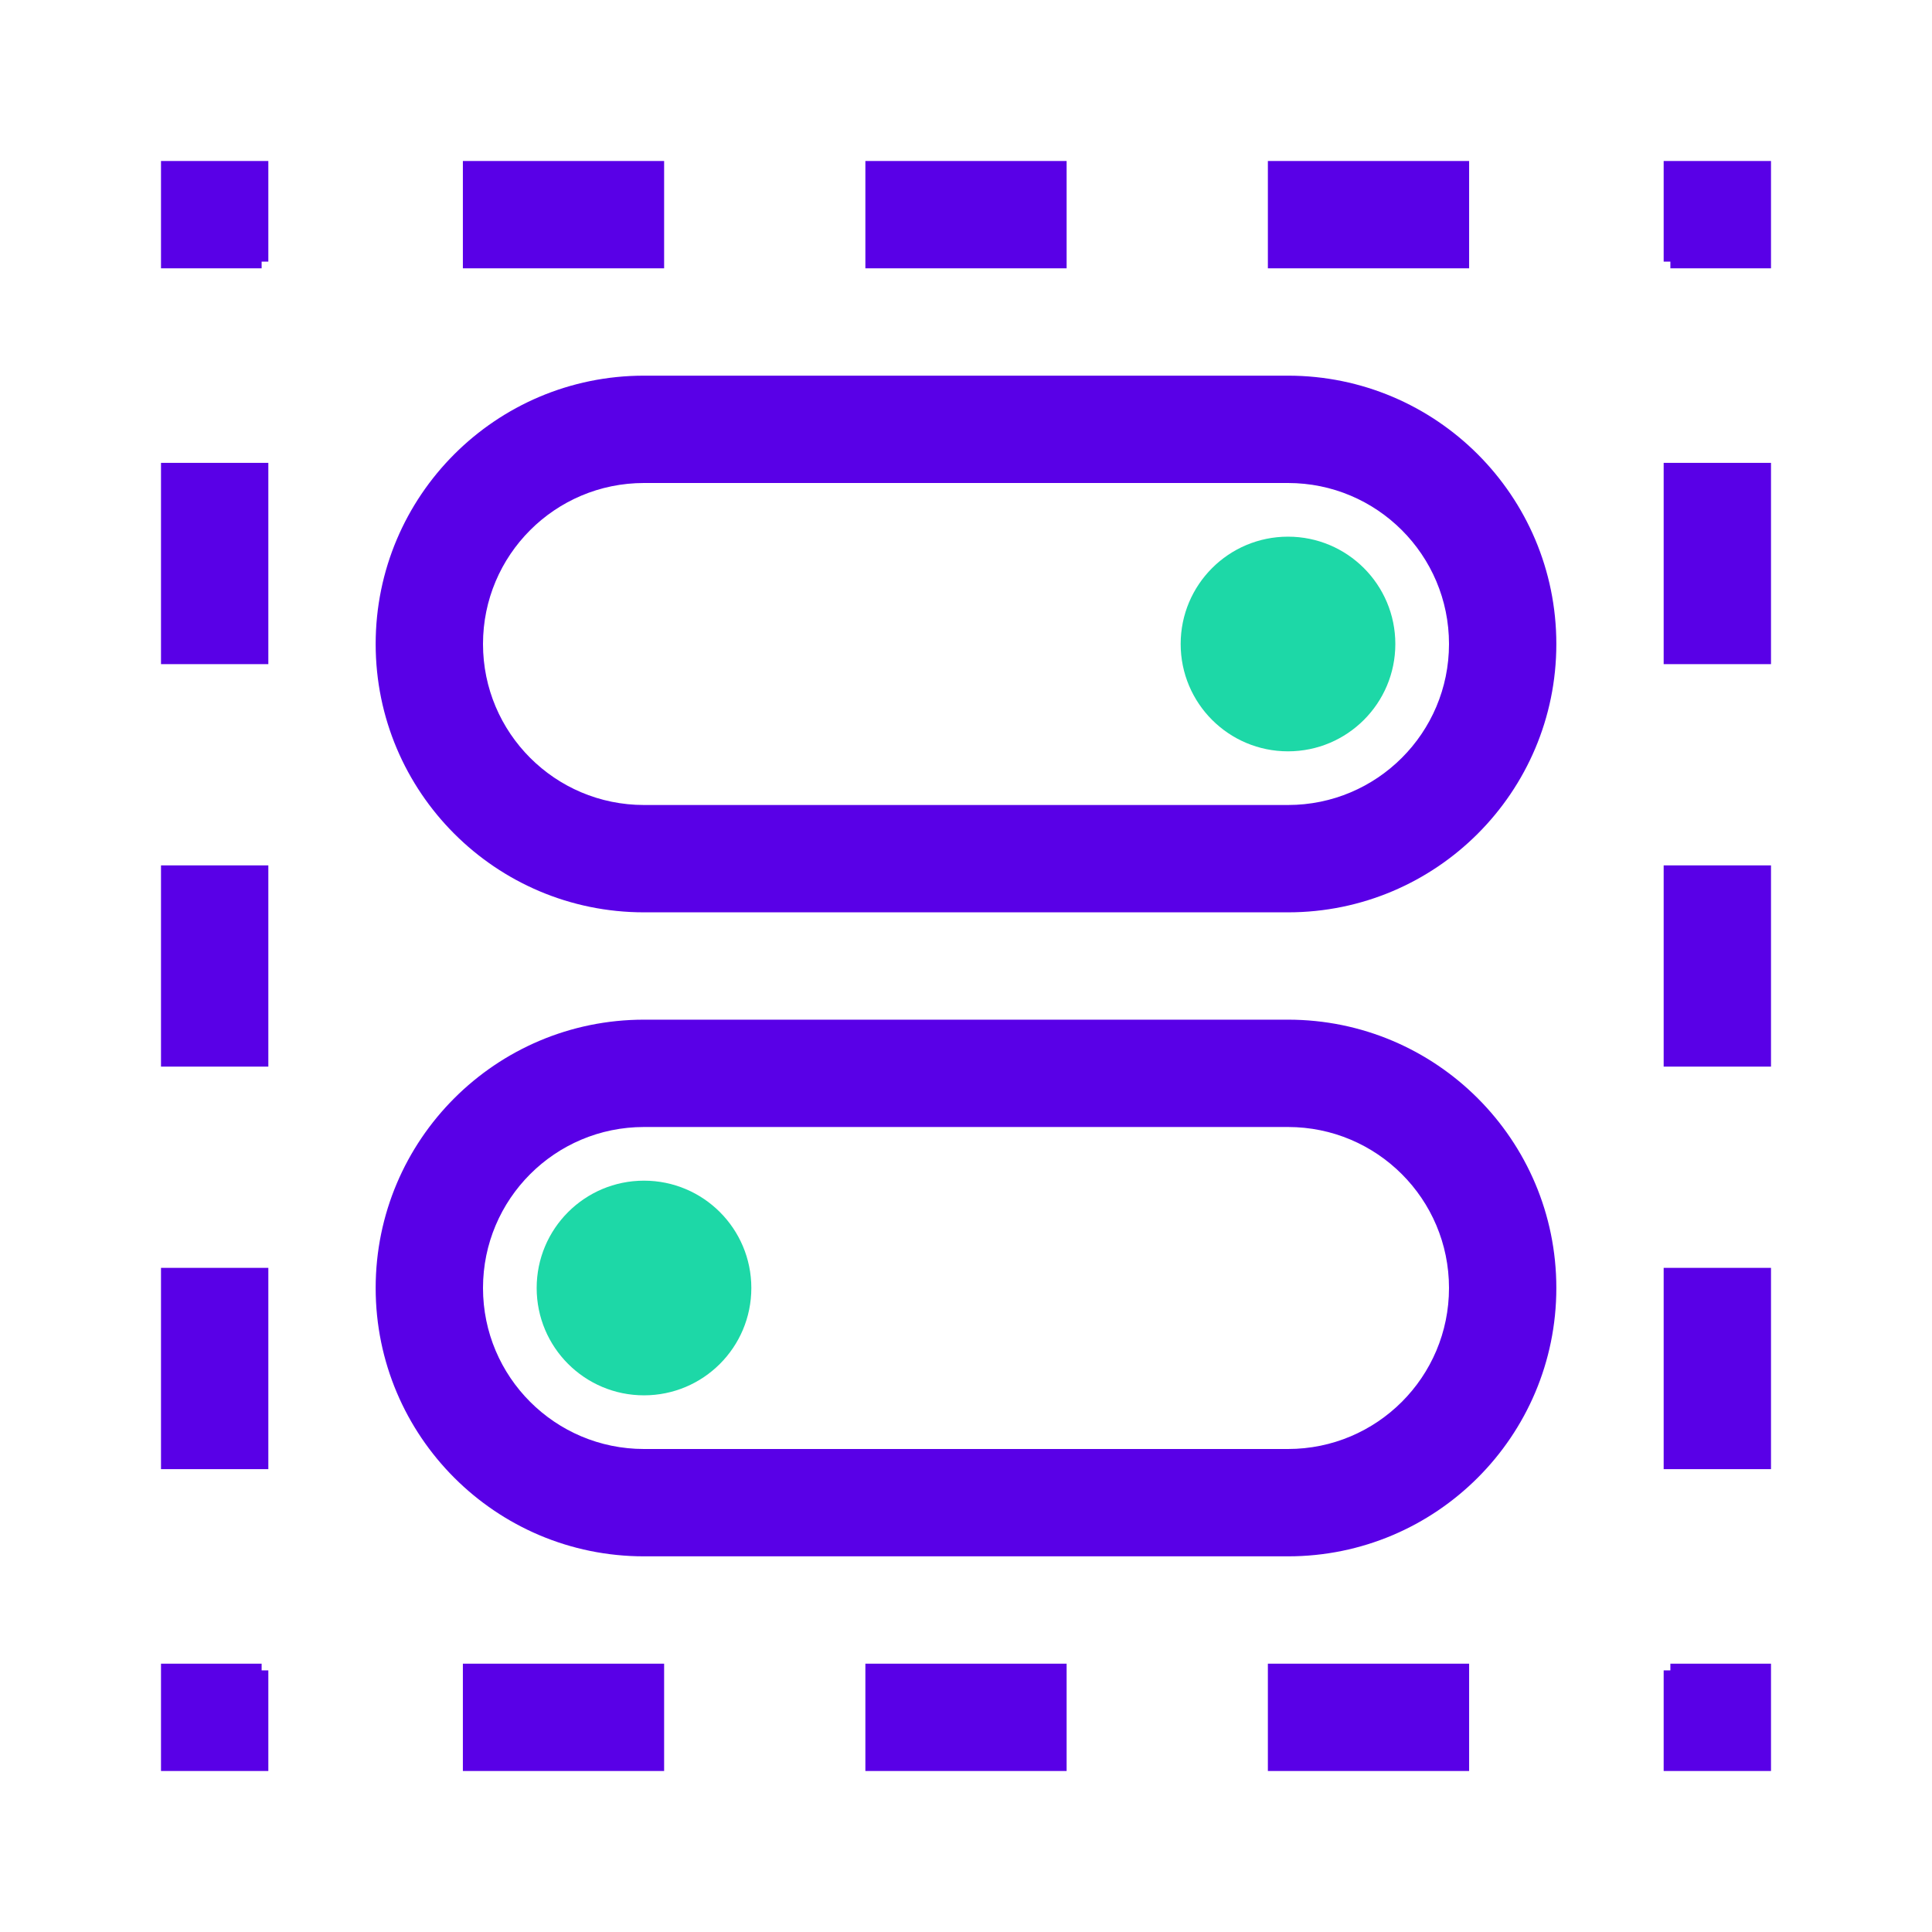 <svg width="36" height="36" viewBox="0 0 36 36" fill="none" xmlns="http://www.w3.org/2000/svg">
<path fill-rule="evenodd" clip-rule="evenodd" d="M3 3H5V4.875H4.875V5H3V3ZM3 31V33H5V31.125H4.875V31H3ZM31 33H33V31H31.125V31.125H31V33ZM33 5V3H31V4.875H31.125V5H33ZM8.625 3V5H12.375V3H8.625ZM16.125 3V5H19.875V3H16.125ZM23.625 3V5H27.375V3H23.625ZM33 8.625H31V12.375H33V8.625ZM33 16.125H31V19.875H33V16.125ZM33 23.625H31V27.375H33V23.625ZM27.375 33V31H23.625V33H27.375ZM19.875 33V31H16.125V33H19.875ZM12.375 33V31H8.625V33H12.375ZM3 27.375H5V23.625H3V27.375ZM3 19.875H5V16.125H3V19.875ZM3 12.375H5V8.625H3V12.375ZM24 9H12C10.343 9 9 10.343 9 12C9 13.657 10.343 15 12 15H24C25.657 15 27 13.657 27 12C27 10.343 25.657 9 24 9ZM12 7C9.239 7 7 9.239 7 12C7 14.761 9.239 17 12 17H24C26.761 17 29 14.761 29 12C29 9.239 26.761 7 24 7H12ZM12 21H24C25.657 21 27 22.343 27 24C27 25.657 25.657 27 24 27H12C10.343 27 9 25.657 9 24C9 22.343 10.343 21 12 21ZM7 24C7 21.239 9.239 19 12 19H24C26.761 19 29 21.239 29 24C29 26.761 26.761 29 24 29H12C9.239 29 7 26.761 7 24Z" fill="#5900E7"/>
<path fill-rule="evenodd" clip-rule="evenodd" d="M24 14C25.105 14 26 13.105 26 12C26 10.895 25.105 10 24 10C22.895 10 22 10.895 22 12C22 13.105 22.895 14 24 14ZM12 26C13.105 26 14 25.105 14 24C14 22.895 13.105 22 12 22C10.895 22 10 22.895 10 24C10 25.105 10.895 26 12 26Z" fill="#1DD8A7"/>
</svg>
